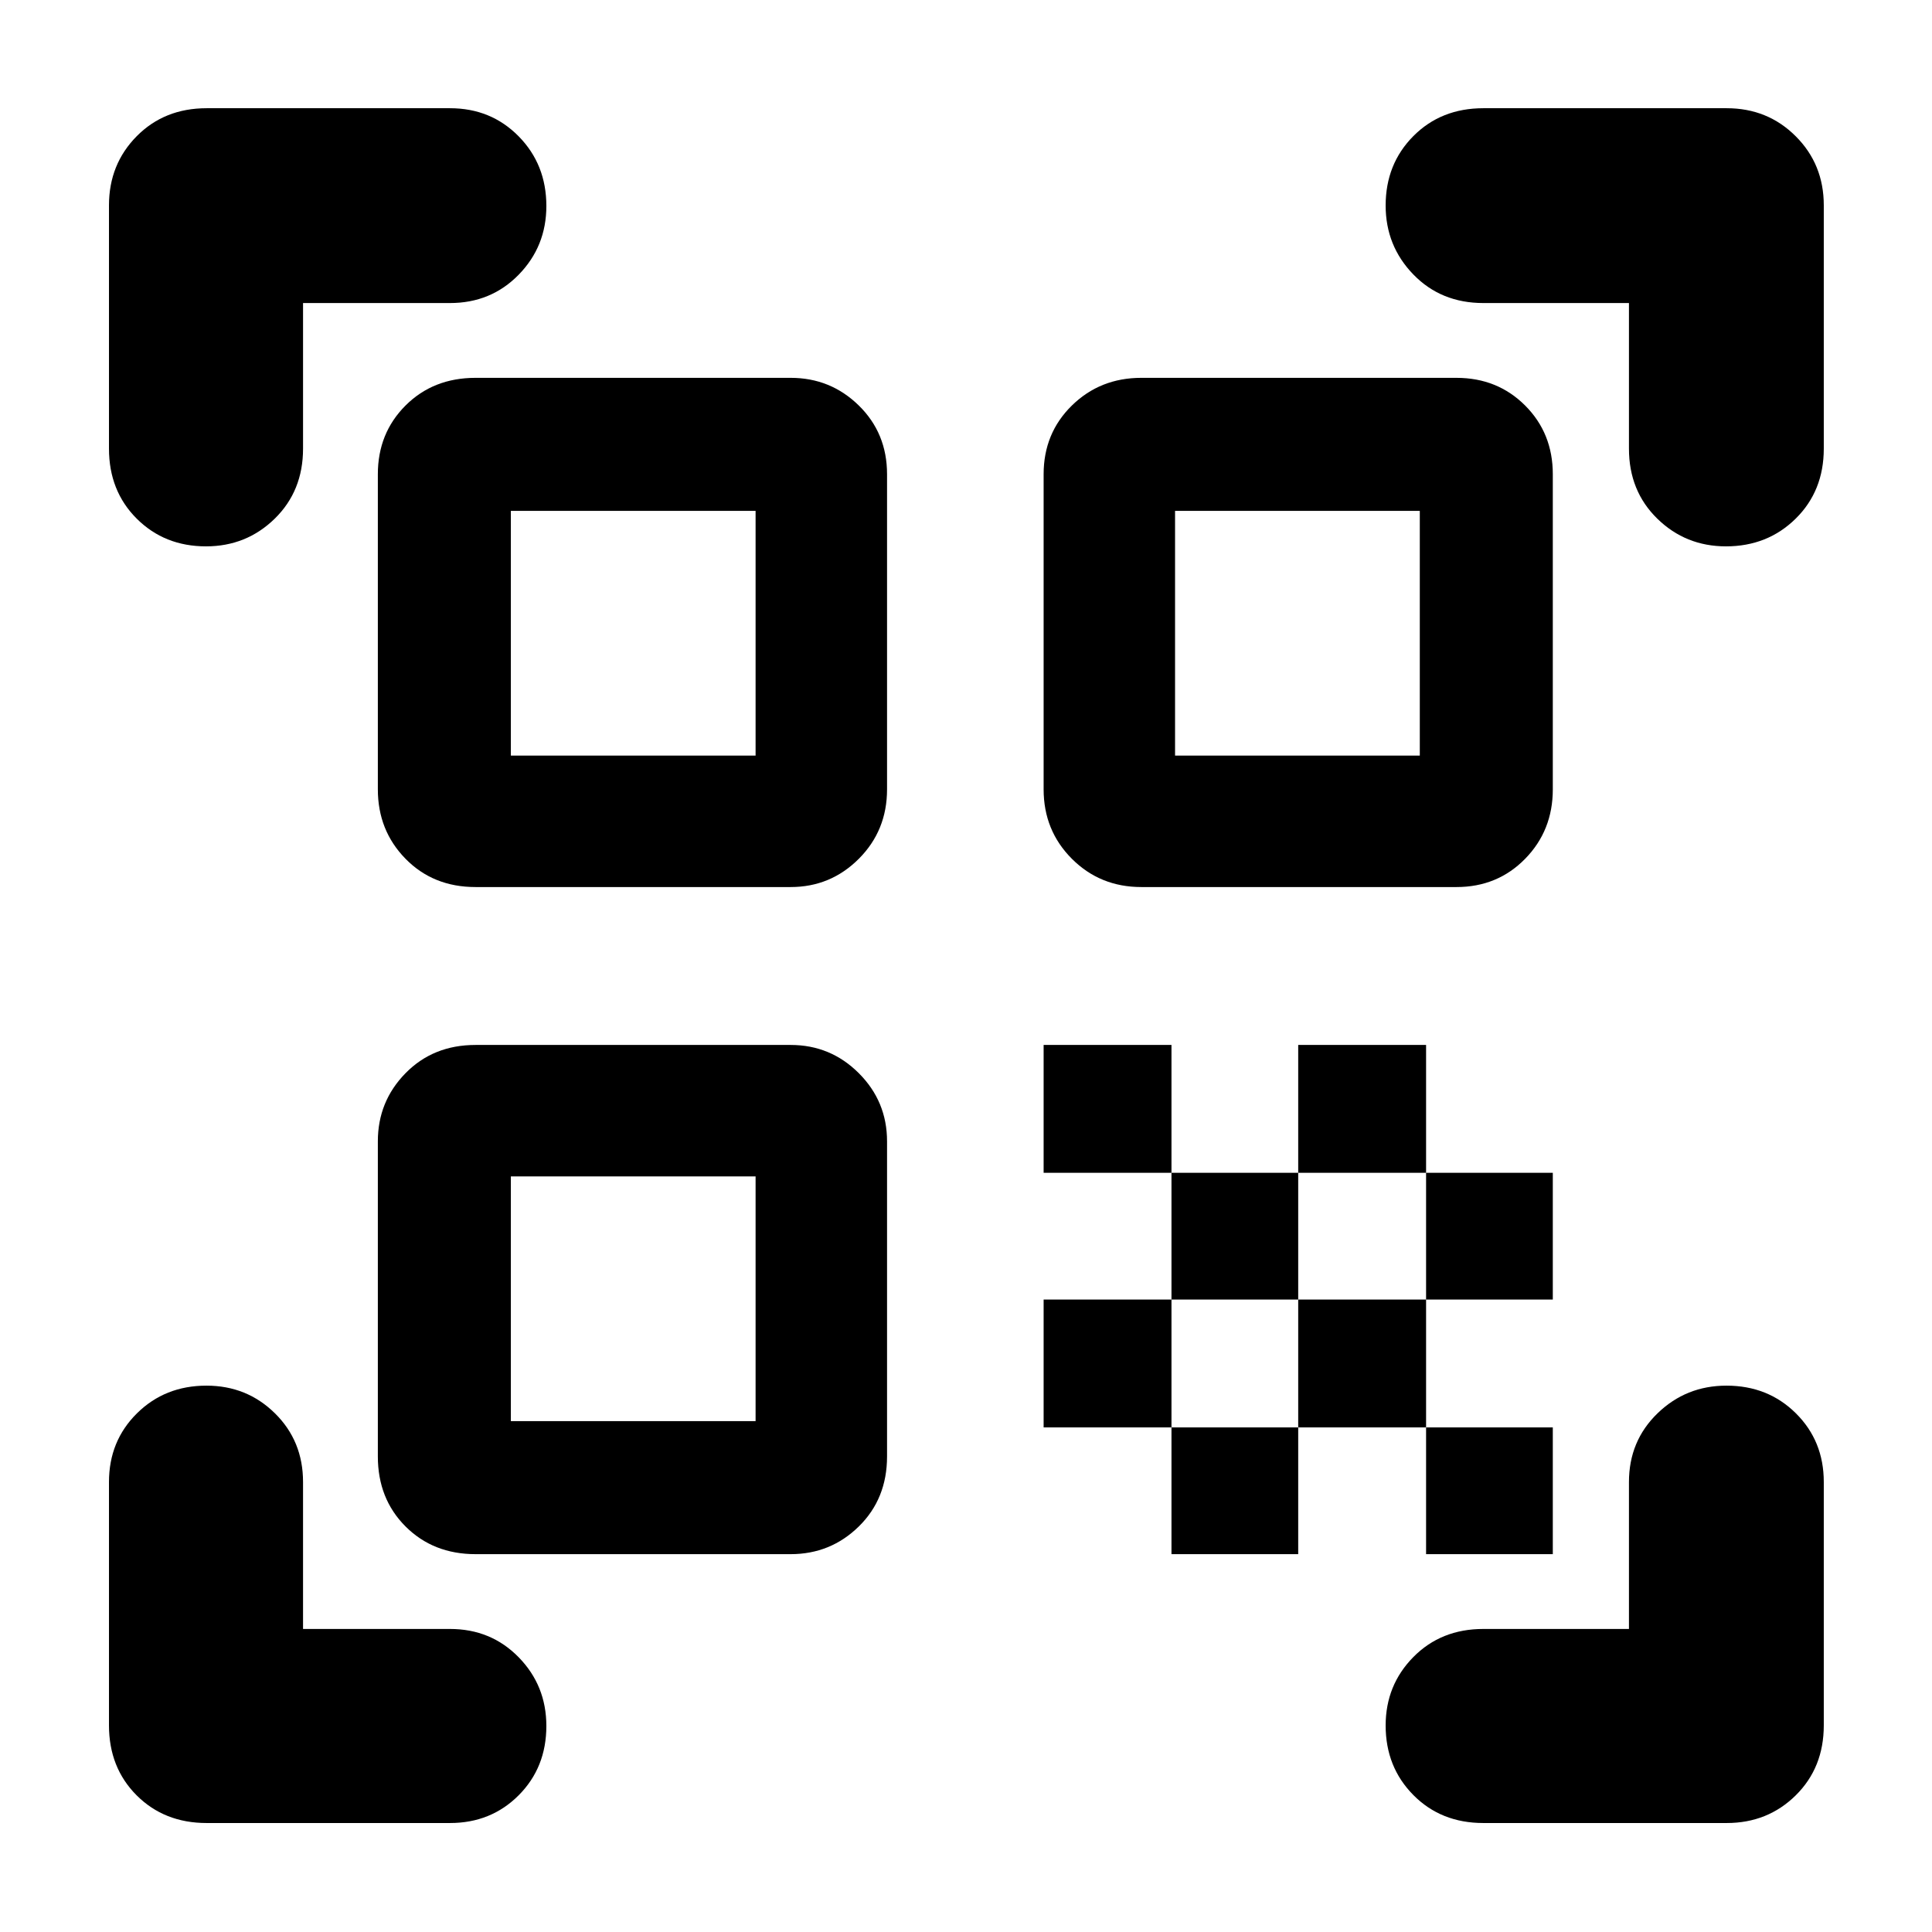 <svg xmlns="http://www.w3.org/2000/svg" height="40" viewBox="0 -960 960 960" width="40"><path d="M102.37-688.52q-20.63 0-34.43-13.76-13.79-13.76-13.79-34.79v-120.9q0-20.39 13.75-34.32 13.76-13.94 34.8-13.94h120.89q20.39 0 34.14 13.98t13.75 34.61q0 20.06-13.75 34.14-13.75 14.08-34.14 14.08h-73.01v72.35q0 21.03-14.07 34.79-14.08 13.76-34.14 13.76Zm.33 634.37q-21.04 0-34.8-13.75-13.75-13.76-13.75-34.8v-120.89q0-20.39 13.91-34.14t34.54-13.75q20.07 0 34.02 13.75 13.96 13.75 13.96 34.14v73.01h73.01q20.39 0 34.14 14.07 13.75 14.08 13.75 34.14 0 20.63-13.75 34.43-13.75 13.79-34.14 13.79H102.7Zm634.37 0q-21.03 0-34.79-13.91-13.76-13.91-13.76-34.54 0-20.07 13.76-34.02 13.76-13.96 34.79-13.96h72.35v-73.01q0-20.39 14.2-34.14 14.19-13.75 34.26-13.75 20.63 0 34.49 13.75 13.86 13.75 13.86 34.14v120.89q0 21.04-13.94 34.8-13.93 13.75-34.32 13.75h-120.9Zm120.57-634.37q-20.06 0-34.14-13.76-14.08-13.76-14.08-34.79v-72.35h-72.35q-21.03 0-34.79-14.2-13.76-14.19-13.76-34.26 0-20.63 13.76-34.49 13.76-13.86 34.79-13.86h120.9q20.39 0 34.32 13.94 13.94 13.93 13.94 34.32v120.9q0 21.03-13.98 34.79-13.98 13.76-34.61 13.76ZM708.61-187.75v-62.97h62.97v62.97h-62.97Zm0-126.51v-62.97h62.97v62.97h-62.97Zm-63.54 63.54v-63.54h63.54v63.54h-63.54Zm-62.97 62.97v-62.97h62.97v62.97H582.1Zm-63.53-62.97v-63.54h63.53v63.54h-63.53Zm126.5-126.51v-63.54h63.54v63.54h-63.54Zm-62.97 62.97v-62.97h62.97v62.97H582.1Zm-63.53-62.97v-63.54h63.53v63.54h-63.53Zm48.55-142q-20.48 0-34.51-14.04-14.04-14.04-14.04-34.51v-156.58q0-20.39 14.04-34.14 14.03-13.75 34.51-13.75H723.7q20.38 0 34.13 13.75 13.75 13.75 13.75 34.14v156.58q0 20.47-13.75 34.51t-34.13 14.04H567.12ZM236.3-187.75q-21.03 0-34.79-13.76-13.76-13.76-13.76-34.79v-156.58q0-19.83 13.76-33.86 13.76-14.03 34.79-14.03h156.58q19.83 0 33.86 14.03 14.03 14.03 14.03 33.86v156.58q0 21.03-14.03 34.79-14.03 13.76-33.86 13.76H236.3Zm0-331.48q-21.03 0-34.79-14.04-13.76-14.04-13.76-34.51v-156.58q0-20.39 13.76-34.14t34.79-13.75h156.58q19.83 0 33.86 13.75 14.03 13.75 14.03 34.14v156.58q0 20.47-14.03 34.51t-33.86 14.04H236.3Zm17.54 265.39h121.61v-121.61H253.84v121.61Zm0-330.71h121.61v-121.61H253.84v121.61Zm330.04 0h121.61v-121.61H583.88v121.61Z"/></svg>